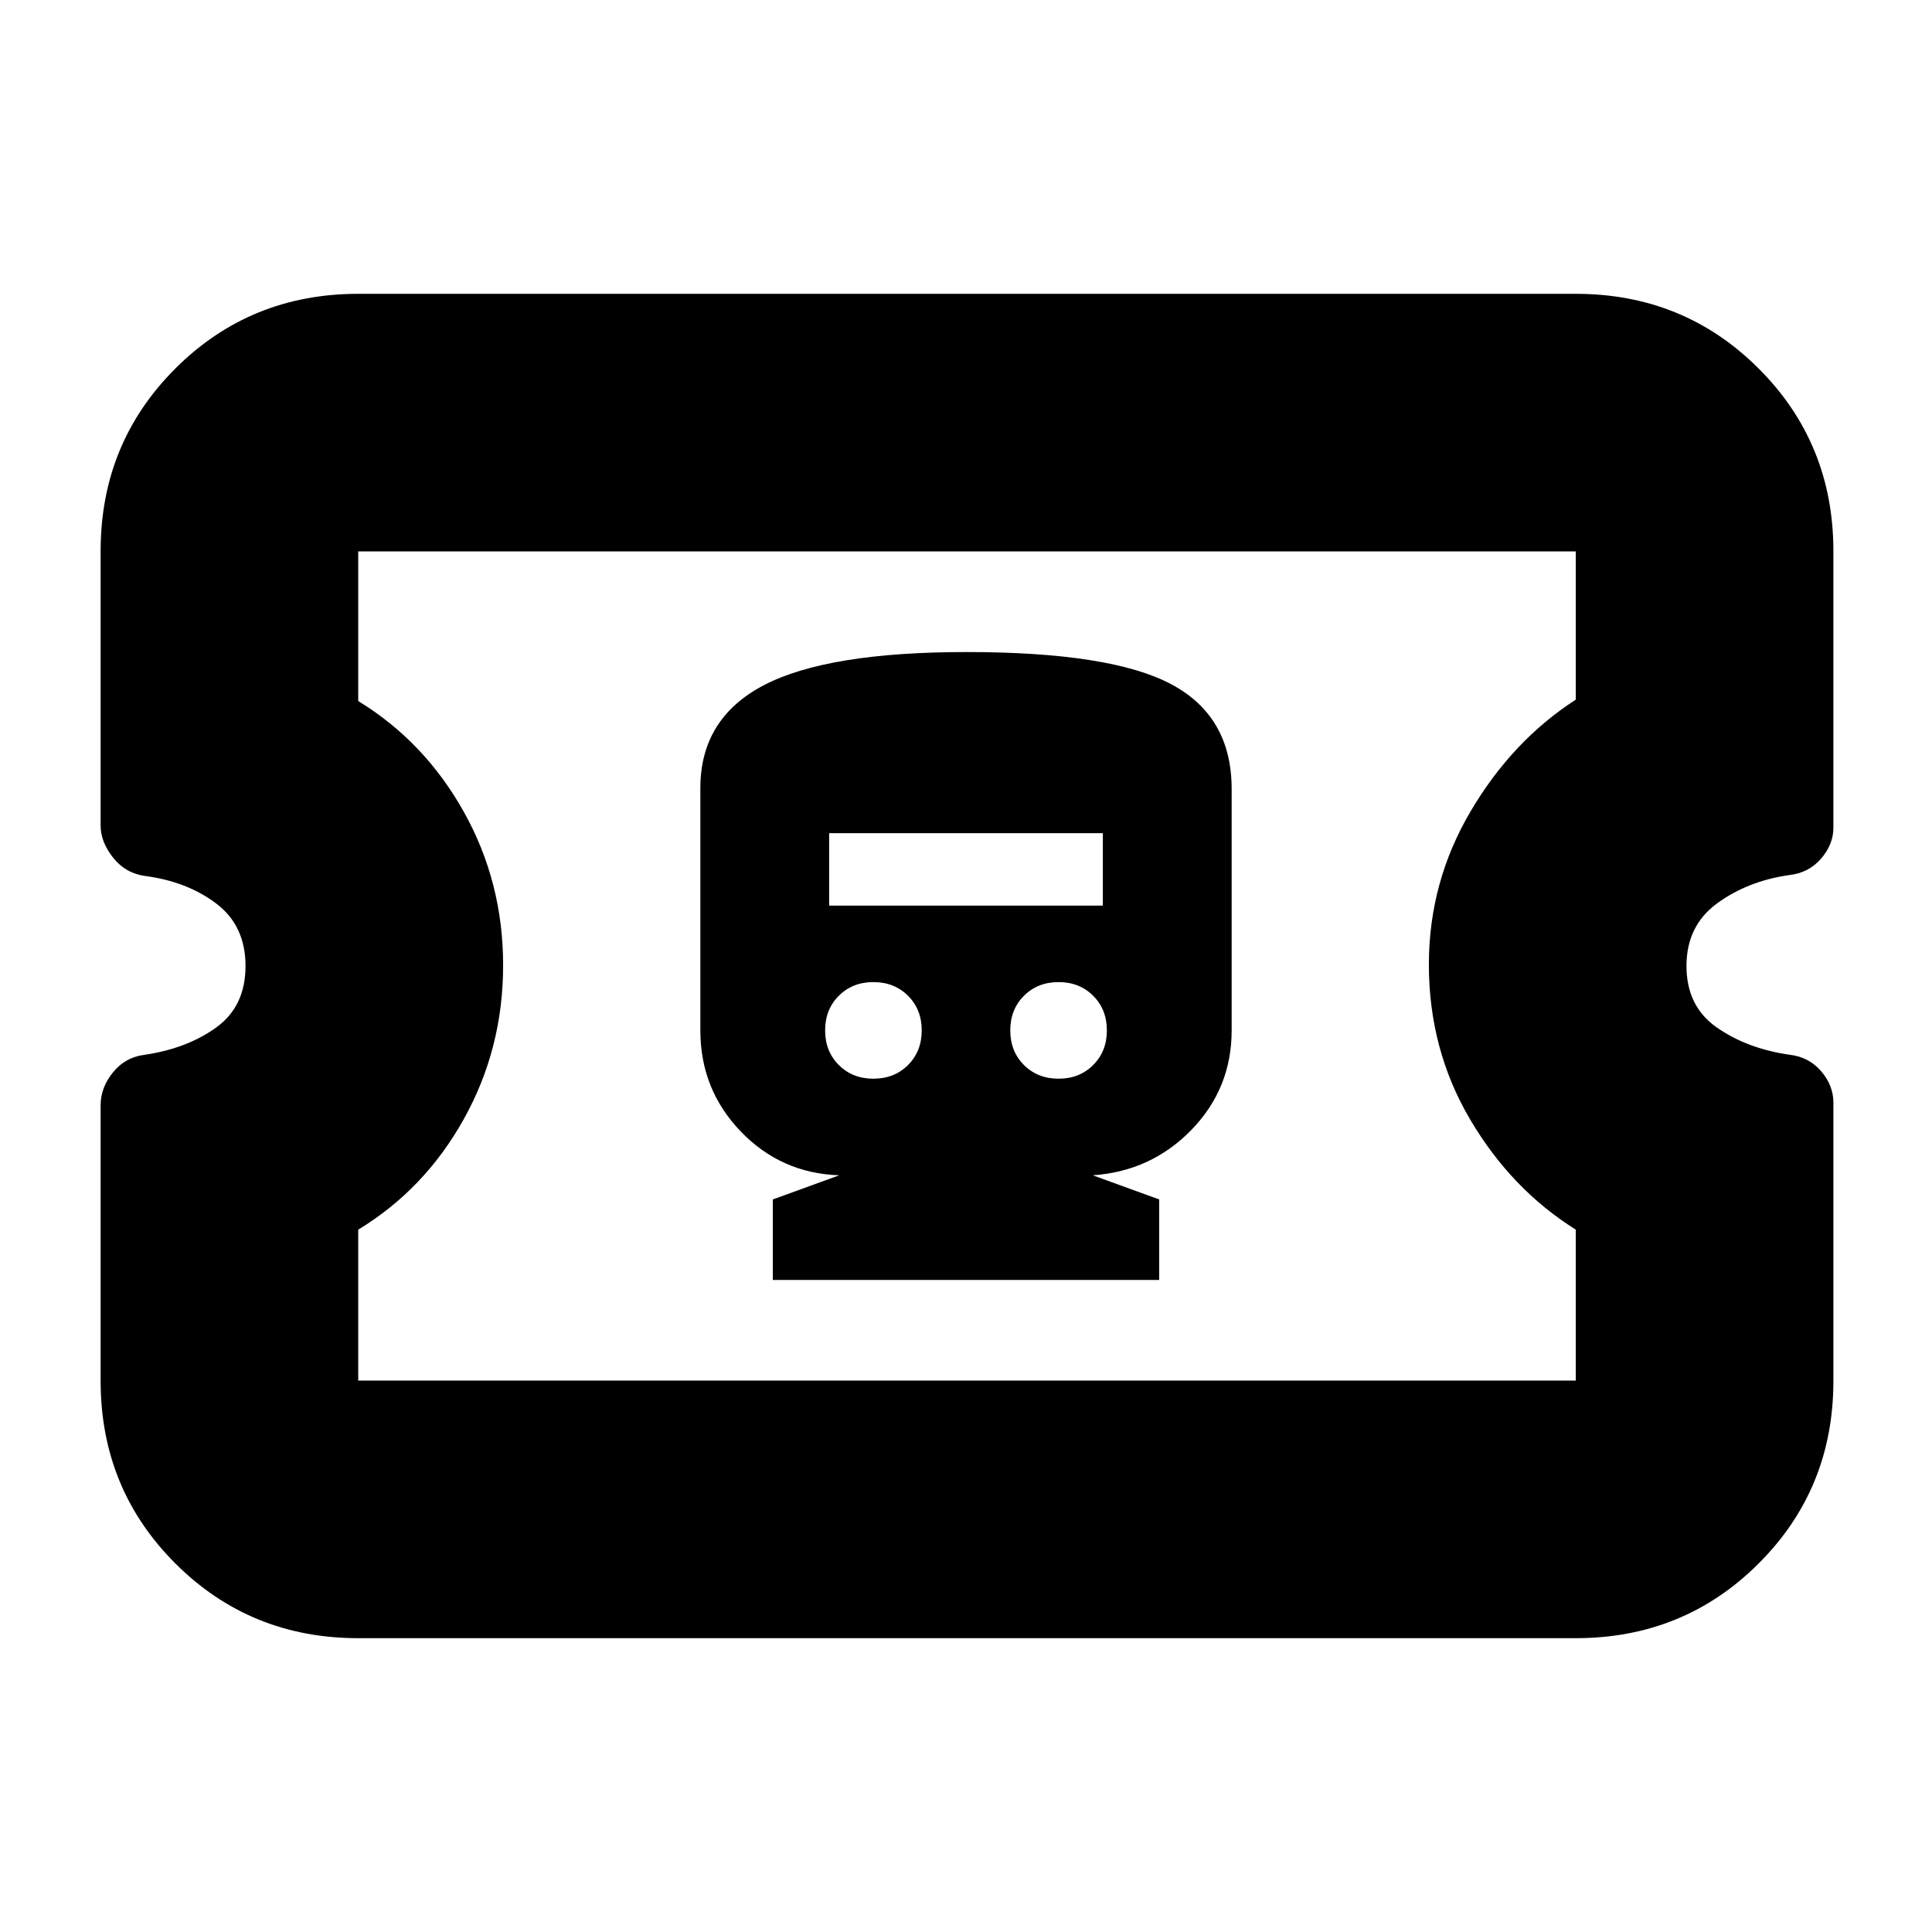<svg xmlns="http://www.w3.org/2000/svg" height="20" viewBox="0 -960 960 960" width="20"><path d="M384-324h192v-40l-33-12q29-2 49-22.56 20-20.57 20-49.44v-120q0-36-30-52t-101.75-16Q411-636 379.5-619.5T348-568.38V-448q0 29.29 20 50.14Q388-377 417-376l-33 12v40Zm50-100q-10.4 0-17.2-6.8-6.8-6.8-6.8-17.2 0-10.4 6.8-17.2 6.8-6.8 17.2-6.8 10.4 0 17.2 6.8 6.8 6.8 6.8 17.2 0 10.4-6.8 17.2-6.8 6.8-17.2 6.8Zm92 0q-10.4 0-17.2-6.8-6.8-6.8-6.8-17.2 0-10.4 6.8-17.2 6.8-6.8 17.2-6.8 10.4 0 17.2 6.8 6.8 6.8 6.8 17.2 0 10.4-6.8 17.2-6.8 6.8-17.2 6.8Zm-114-86v-36h136v36H412ZM178-146q-53.7 0-90.85-37.11Q50-220.22 50-273.86V-410.8q0-8.79 6.15-16.36t15.81-8.73Q93-439 107.5-449.5T122-480q0-20-14.5-31t-35.54-13.75q-9.66-1.37-15.81-9.15T50-549.79v-136.4q0-53.62 37.15-90.71Q124.3-814 178-814h605q53.7 0 90.85 37.11Q911-739.78 911-686.14v137.46q0 8.27-6.15 15.36t-15.81 8.14q-20.6 2.94-35.82 14.06Q838-500 838-480t15 30.5q15 10.5 36.04 13.57 9.66 1.05 15.81 8.14 6.15 7.09 6.15 15.66v138.32q0 53.62-37.15 90.71Q836.7-146 783-146H178Zm0-128h605v-75q-32-20-52.5-54.75T710-480.73q0-40.97 20.73-76.12Q751.46-592 783-612.35V-686H178v74.35q32.93 20.11 52.46 55.03Q250-521.7 250-480.35 250-439 230.5-404 211-369 178-349v75Zm302-210Z"/></svg>